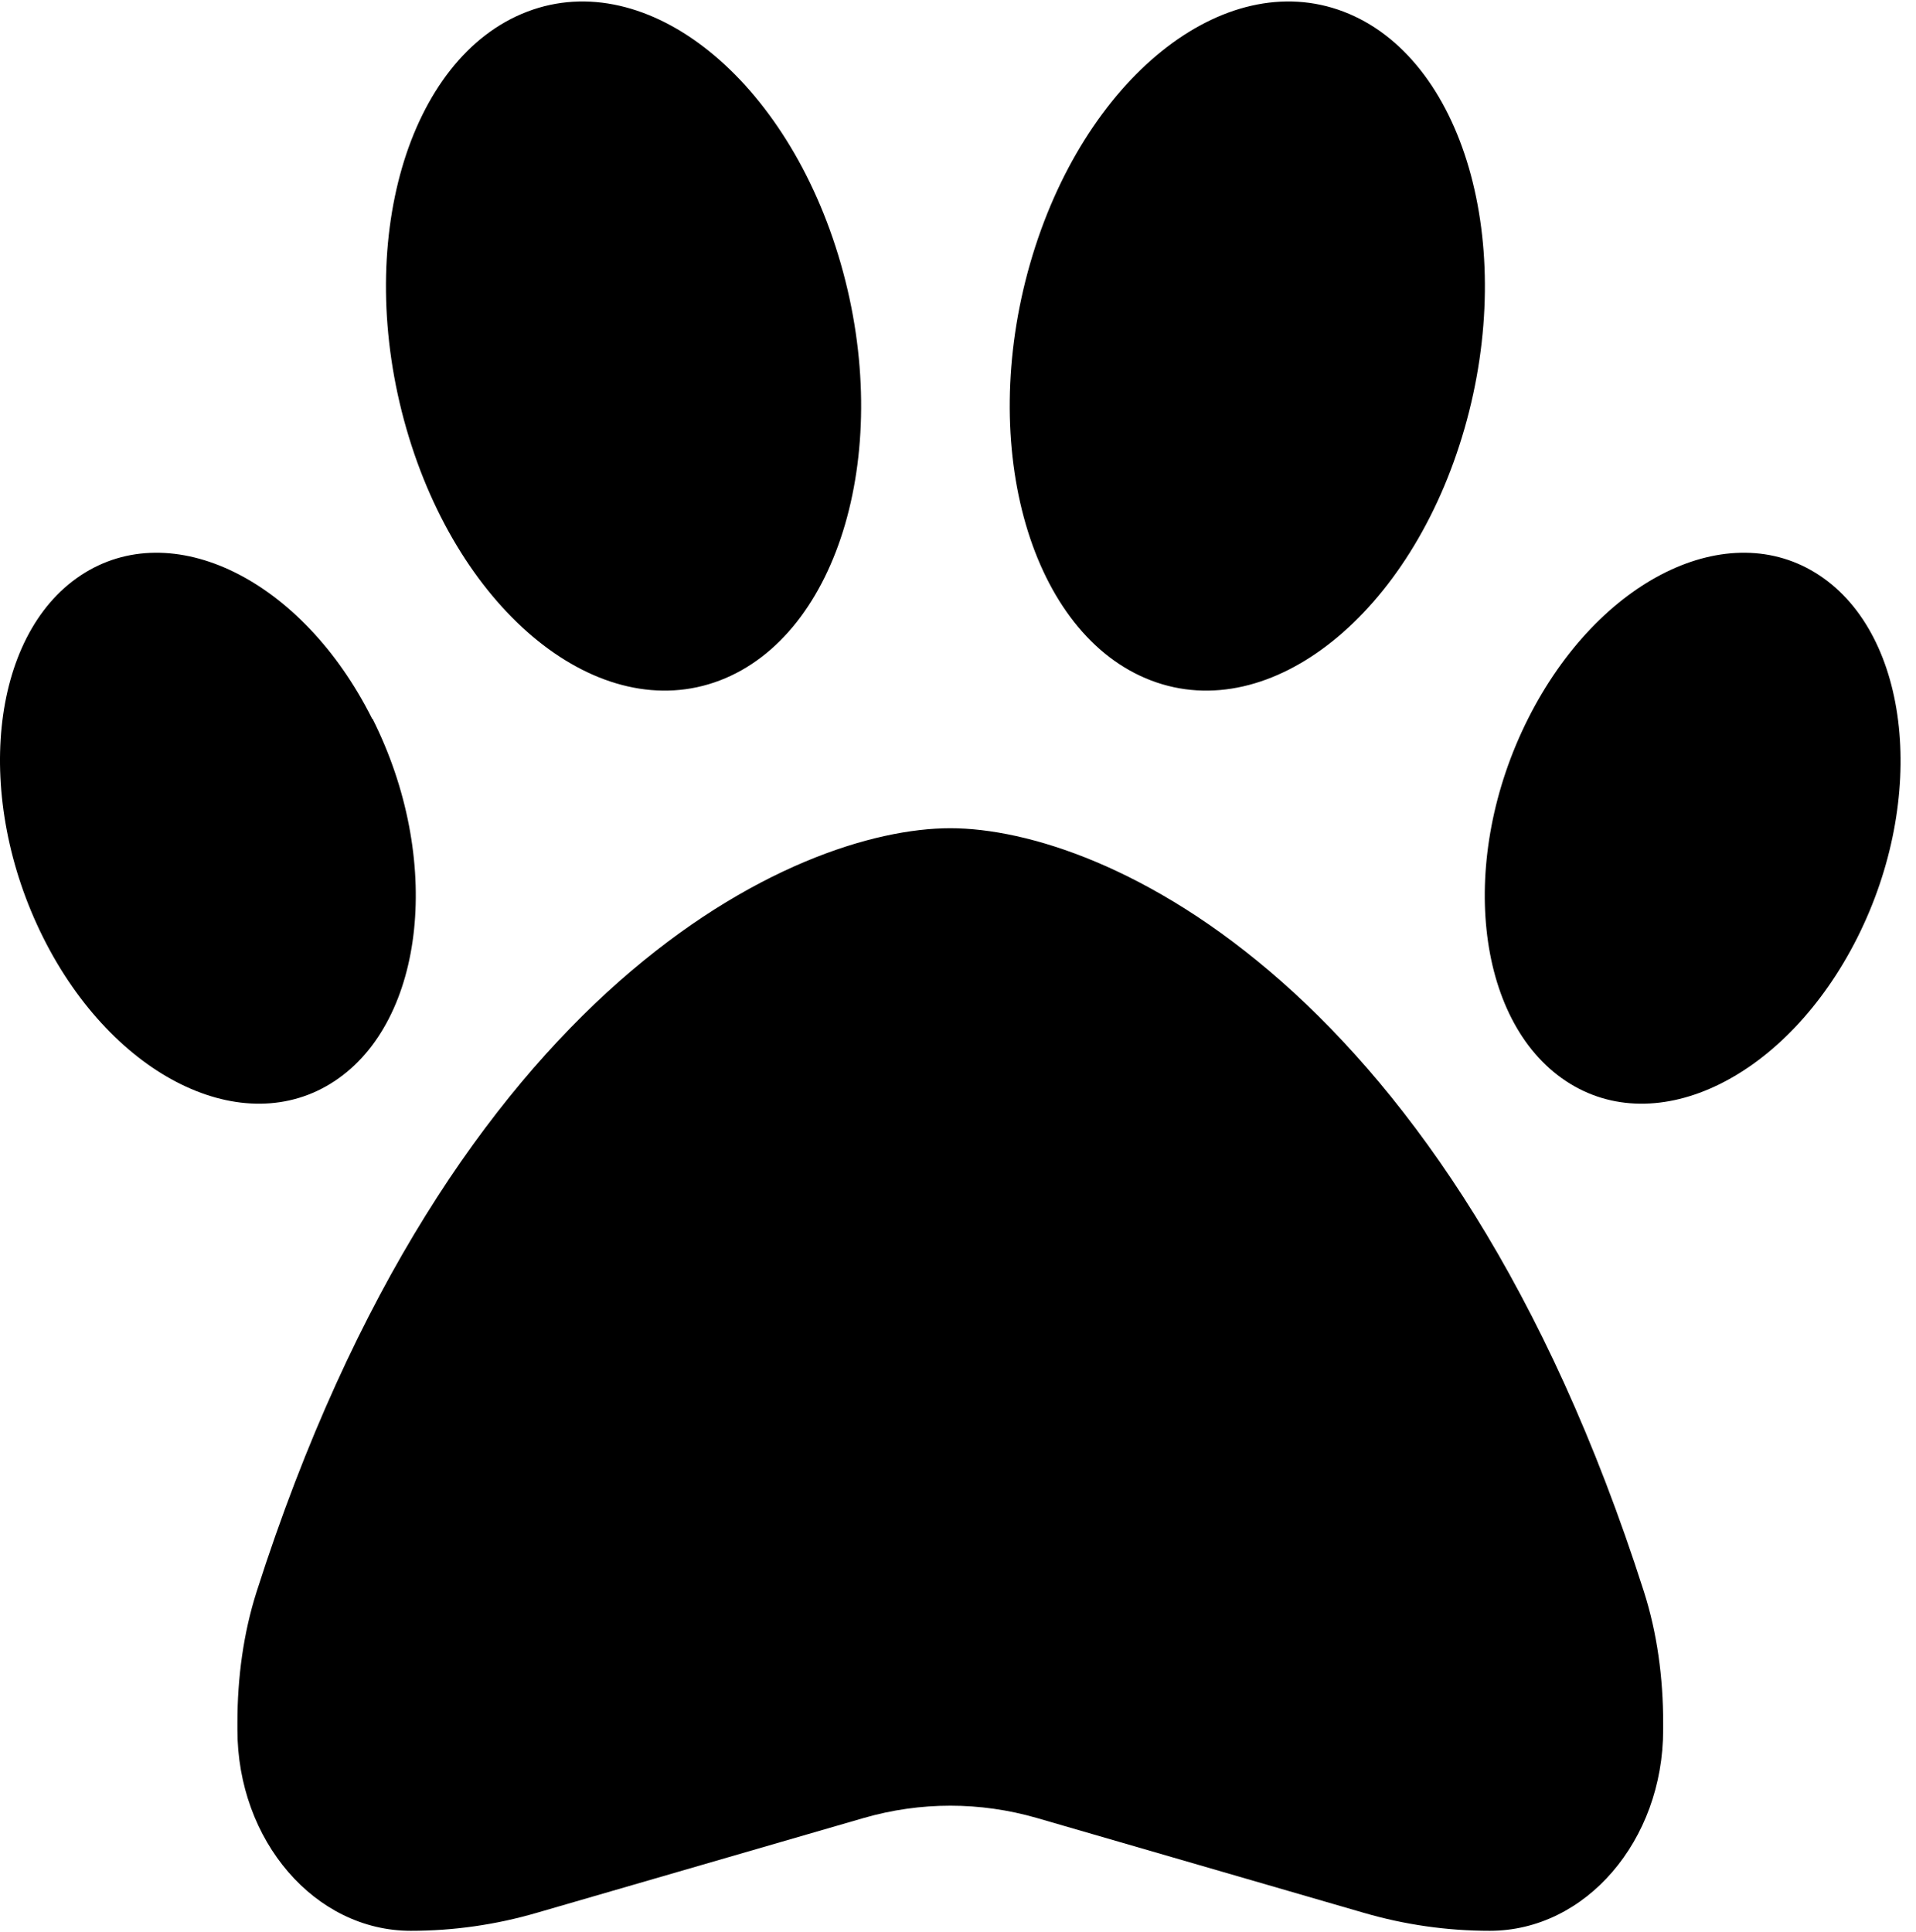 <svg width="117" height="118" viewBox="0 0 117 118" fill="none" xmlns="http://www.w3.org/2000/svg">
<path d="M51.34 16.096C54.583 27.379 51.272 38.768 43.949 41.556C36.626 44.344 28.055 37.453 24.813 26.169C21.571 14.886 24.881 3.497 32.205 0.709C39.528 -2.079 48.098 4.812 51.34 16.096ZM22.75 43.897C27.035 52.418 25.992 62.334 20.437 66.016C14.883 69.699 6.902 65.78 2.639 57.258C-1.623 48.736 -0.626 38.82 4.929 35.138C10.484 31.456 18.465 35.375 22.727 43.897H22.75ZM15.676 97.184C27.557 60.02 48.665 50.577 58.029 50.577C67.393 50.577 88.501 60.02 100.381 97.184C101.198 99.736 101.56 102.471 101.56 105.206V105.627C101.56 112.413 96.822 117.91 90.972 117.91C88.365 117.91 85.78 117.542 83.263 116.806L63.312 111.019C59.843 110.02 56.215 110.02 52.746 111.019L32.794 116.806C30.277 117.542 27.693 117.91 25.085 117.91C19.236 117.91 14.497 112.413 14.497 105.627V105.206C14.497 102.471 14.86 99.736 15.676 97.184ZM95.62 66.016C90.065 62.334 89.022 52.418 93.308 43.897C97.593 35.375 105.551 31.456 111.106 35.138C116.66 38.82 117.703 48.736 113.418 57.258C109.133 65.78 101.175 69.699 95.62 66.016ZM70.295 41.556C62.971 38.768 59.661 27.379 62.903 16.096C66.145 4.812 74.716 -2.079 82.039 0.709C89.362 3.497 92.673 14.886 89.43 26.169C86.188 37.453 77.618 44.344 70.295 41.556Z" fill="black"/>
</svg>
